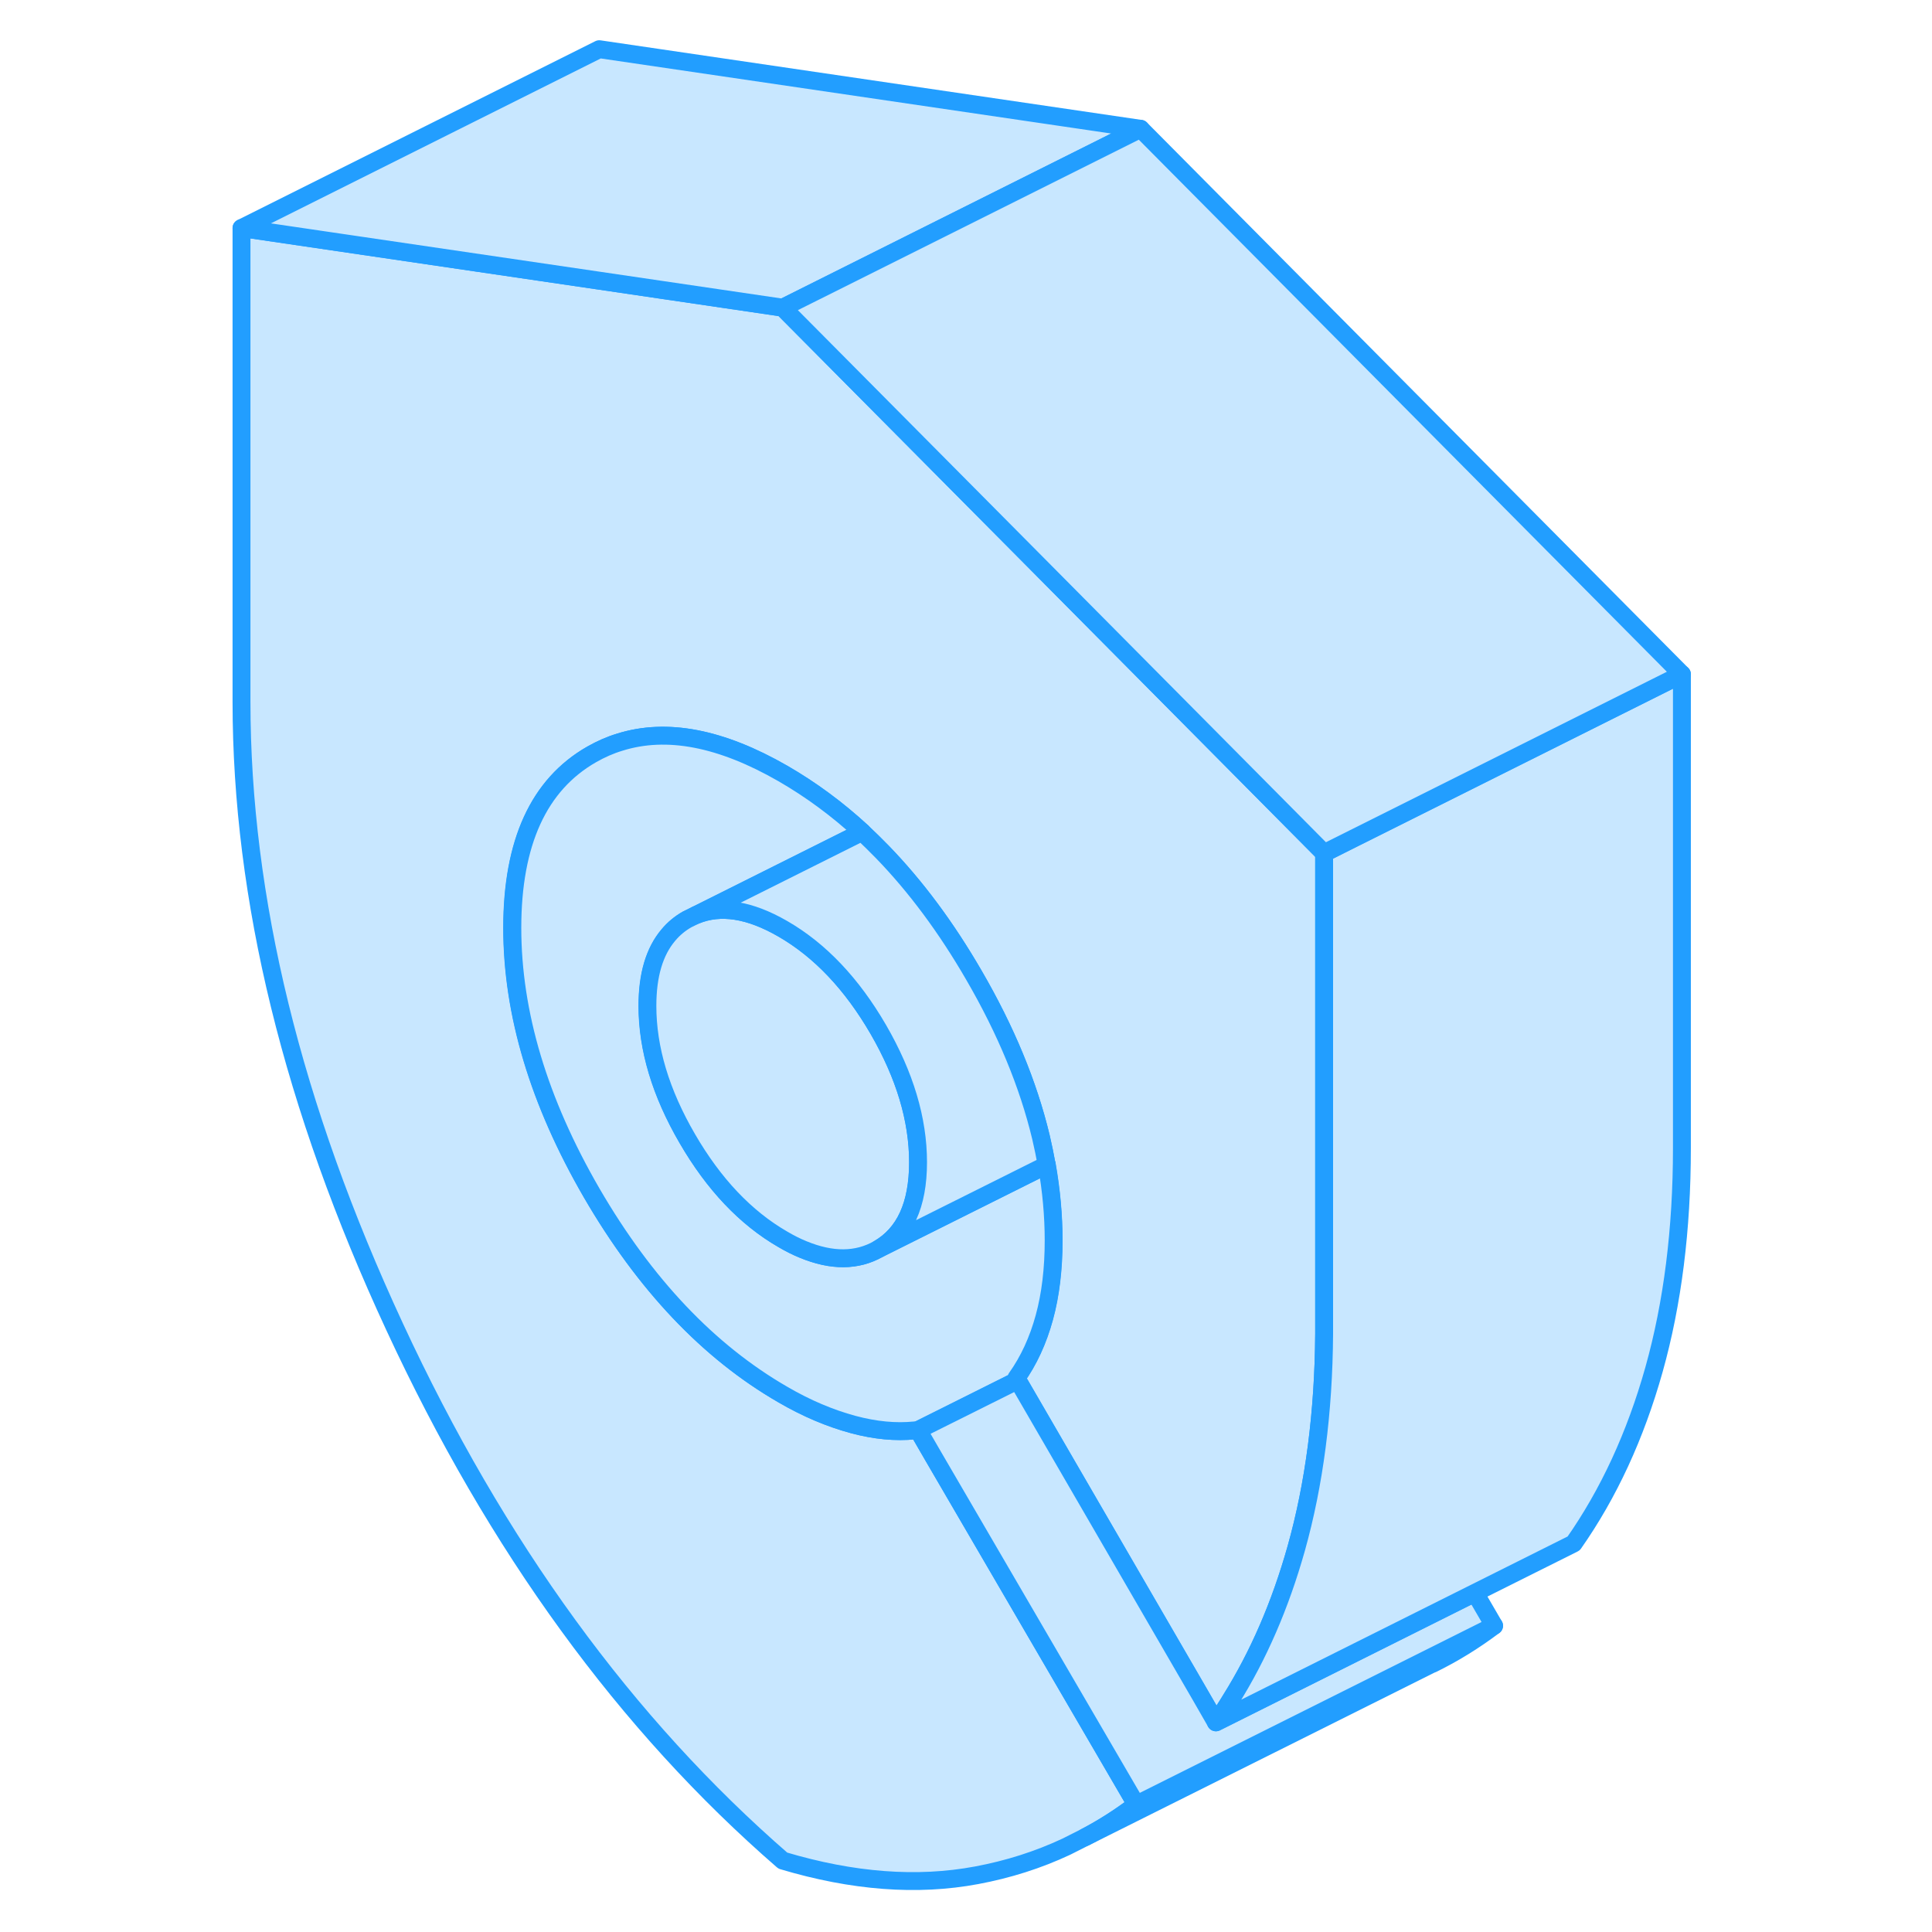 <svg width="48" height="48" viewBox="0 0 85 108" fill="#c8e7ff" xmlns="http://www.w3.org/2000/svg" stroke-width="1px" stroke-linecap="round" stroke-linejoin="round"><path d="M62.52 47.69V74.57C62.49 78.96 61.97 82.96 60.96 86.56C60.07 89.72 58.85 92.54 57.29 95.03C57.03 95.46 56.76 95.87 56.47 96.28L55.61 94.8L45.38 77.16L45.31 77.03C46 76.06 46.52 74.93 46.87 73.65C47.22 72.37 47.39 70.93 47.39 69.34C47.39 67.95 47.26 66.54 47.01 65.12C46.92 64.61 46.81 64.09 46.69 63.57C45.98 60.61 44.73 57.59 42.94 54.51C41.4 51.85 39.69 49.55 37.83 47.63C37.45 47.24 37.07 46.87 36.69 46.51C35.3 45.23 33.82 44.14 32.26 43.24C28.8 41.25 25.76 40.66 23.13 41.49C22.6 41.65 22.08 41.88 21.57 42.17C18.61 43.86 17.13 47.09 17.13 51.87C17.13 56.65 18.61 61.58 21.57 66.69C24.54 71.8 28.1 75.56 32.26 77.96C33.58 78.73 34.89 79.28 36.18 79.63C37.41 79.96 38.56 80.07 39.63 79.96C39.69 79.95 39.76 79.95 39.82 79.94L40.66 81.39L52.02 100.88C51.11 101.57 50.16 102.18 49.18 102.69L48.11 103.23C46.53 103.97 44.86 104.5 43.09 104.83C39.78 105.45 36.17 105.18 32.26 104.01C23.5 96.41 16.26 86.47 10.56 74.17C4.85 61.87 2 50.22 2 39.22V12.75L22 15.69L32.26 17.2L46.1 31.14L62.52 47.69Z" stroke="#229EFF" stroke-linejoin="round"/><path d="M72.02 90.88C70.92 91.71 69.76 92.43 68.55 93.02H68.53L49.18 102.69C50.16 102.18 51.11 101.57 52.02 100.88L65.08 94.35L72.02 90.88Z" stroke="#229EFF" stroke-linejoin="round"/><path d="M46.88 73.65C46.53 74.93 46.01 76.06 45.32 77.03L45.39 77.16L39.83 79.94C39.77 79.95 39.7 79.95 39.64 79.96C38.57 80.07 37.42 79.96 36.19 79.63C34.9 79.28 33.59 78.73 32.27 77.96C28.11 75.56 24.55 71.8 21.58 66.69C18.62 61.58 17.14 56.64 17.14 51.87C17.14 47.1 18.62 43.86 21.58 42.17C22.09 41.88 22.61 41.65 23.14 41.49C25.77 40.66 28.81 41.25 32.27 43.24C33.83 44.14 35.31 45.23 36.7 46.51L27.4 51.16L26.93 51.39C26.52 51.62 26.16 51.92 25.87 52.27C25.09 53.19 24.7 54.51 24.7 56.23C24.7 58.62 25.44 61.09 26.93 63.65C28.41 66.2 30.19 68.08 32.27 69.28C32.66 69.51 33.04 69.7 33.41 69.85C35.01 70.51 36.41 70.5 37.61 69.82L47.02 65.12C47.27 66.54 47.4 67.95 47.4 69.34C47.4 70.93 47.23 72.37 46.88 73.65Z" stroke="#229EFF" stroke-linejoin="round"/><path d="M39.82 64.97C39.82 67.36 39.08 68.97 37.6 69.82C36.4 70.5 35 70.51 33.4 69.85C33.03 69.7 32.65 69.51 32.26 69.28C30.18 68.08 28.4 66.2 26.92 63.65C25.43 61.09 24.69 58.62 24.69 56.23C24.69 54.51 25.08 53.19 25.86 52.27C26.15 51.92 26.51 51.62 26.92 51.39L27.39 51.16C28.77 50.59 30.39 50.84 32.26 51.92C34.34 53.12 36.12 55 37.6 57.55C39.08 60.11 39.82 62.58 39.82 64.97Z" stroke="#229EFF" stroke-linejoin="round"/><path d="M39.82 64.97C39.82 62.58 39.08 60.11 37.6 57.55C36.12 55 34.34 53.12 32.26 51.92C30.39 50.84 28.77 50.59 27.39 51.16L36.69 46.51C37.07 46.87 37.45 47.24 37.83 47.63C39.69 49.55 41.4 51.85 42.94 54.51C44.73 57.59 45.98 60.61 46.69 63.57C46.81 64.09 46.92 64.61 47.01 65.12L37.6 69.82C39.08 68.97 39.82 67.36 39.82 64.97Z" stroke="#229EFF" stroke-linejoin="round"/><path d="M72.02 90.88L65.08 94.35L52.02 100.88L40.66 81.39L39.82 79.94L45.39 77.16L55.62 94.8L56.47 96.28L58.77 95.13L70.95 89.04L72.02 90.88Z" stroke="#229EFF" stroke-linejoin="round"/><path d="M82.52 37.69V64.17C82.52 68.72 82 72.85 80.96 76.56C79.92 80.26 78.42 83.5 76.47 86.28L70.95 89.04L58.77 95.13L56.47 96.28C56.76 95.87 57.03 95.46 57.29 95.03C58.85 92.54 60.07 89.72 60.96 86.56C61.97 82.96 62.49 78.96 62.52 74.57V47.69L64.19 46.85L82.52 37.69Z" stroke="#229EFF" stroke-linejoin="round"/><path d="M52.26 7.2L32.26 17.2L22 15.69L2 12.75L22 2.75L52.26 7.2Z" stroke="#229EFF" stroke-linejoin="round"/><path d="M82.52 37.69L64.2 46.85L62.52 47.69L46.1 31.14L32.26 17.2L52.26 7.2L82.52 37.69Z" stroke="#229EFF" stroke-linejoin="round"/></svg>